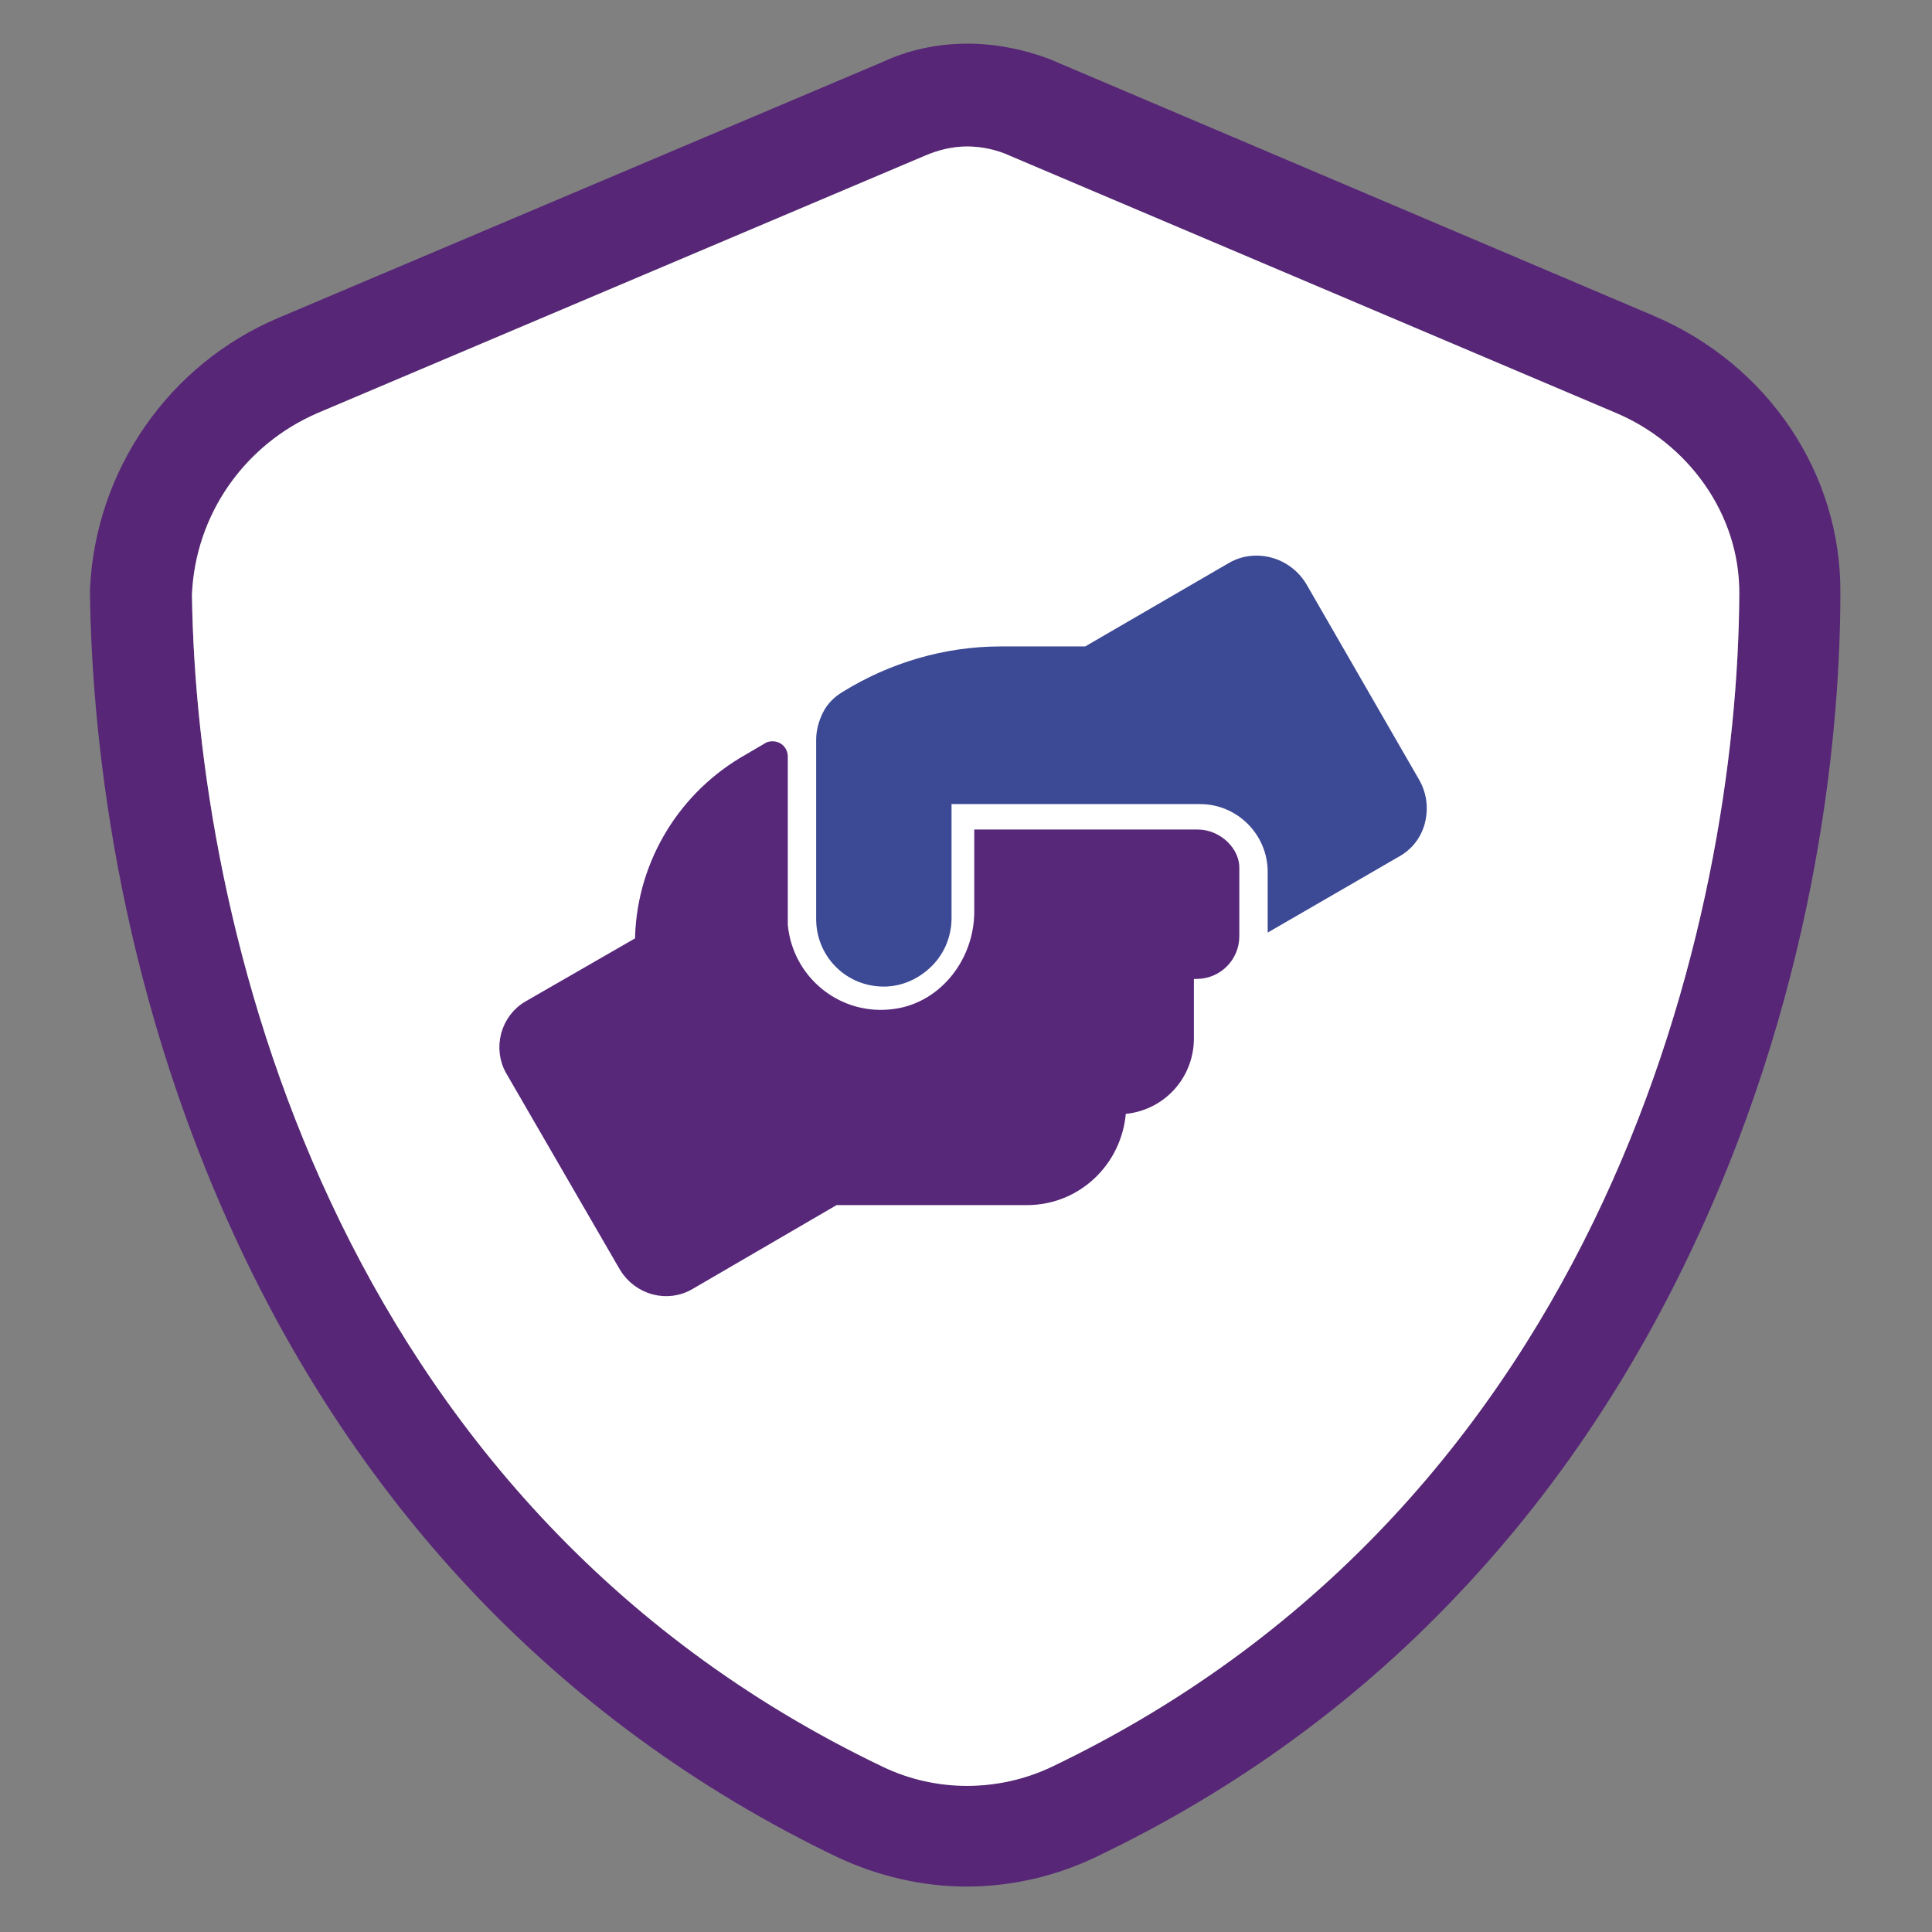 <?xml version="1.0" encoding="utf-8"?>
<!-- Generator: Adobe Illustrator 26.4.1, SVG Export Plug-In . SVG Version: 6.00 Build 0)  -->
<svg version="1.1" id="Capa_1" xmlns="http://www.w3.org/2000/svg" xmlns:xlink="http://www.w3.org/1999/xlink" x="0px" y="0px"
	 viewBox="0 0 225.5 225.5" style="enable-background:new 0 0 225.5 225.5;" xml:space="preserve">
<rect x="0" y="0" width="225.5" height="225.5" fill="#808080" stroke="none"/>
<style type="text/css">
	.st0{fill:#572677;}
	.st1{fill:#FFFFFF;}
	.st2{fill:#572779;stroke:#572779;stroke-width:1.936;stroke-miterlimit:10;}
	.st3{fill:#3C4994;}
</style>
<g id="Grupo_11565_00000066474769911501531360000015944055902392593590_" transform="translate(739.705 449.097)">
	<g id="Trazado_90_00000178206844392143832480000015640602823384900511_">
		<path class="st0" d="M-626.8-432c1.7,0,3.5,0.4,5,1.1l70.7,30c8.3,3.5,14.5,11.7,14.4,21.2c-0.2,37.6-15.5,105.8-80.2,136.8
			c-3.1,1.5-6.5,2.2-9.9,2.2s-6.8-0.7-9.9-2.2c-64.8-31-80.1-99.2-80.6-136.8c0.4-9.3,6.1-17.5,14.7-21.2l70.8-30
			C-630.2-431.6-628.5-432-626.8-432 M-626.8-444L-626.8-444L-626.8-444c-3.4,0-6.8,0.7-9.8,2.1l-70.6,29.9
			c-12.8,5.4-21.4,17.8-22,31.7l0,0.3l0,0.3c0.2,14.9,2.7,44.6,17.3,75.8c7,15,16,28.4,26.6,39.8c12.3,13.2,26.9,23.9,43.4,31.8l0,0
			l0,0c4.7,2.2,9.9,3.4,15,3.4c5.2,0,10.4-1.2,15-3.4l0,0l0,0c16.6-7.9,31.2-18.6,43.4-31.8c10.7-11.5,19.6-24.9,26.6-39.9
			c14.7-31.4,17-61,17-75.9c0.1-13.9-8.4-26.6-21.7-32.3l-70.6-30C-620.1-443.3-623.4-444-626.8-444L-626.8-444z"/>
	</g>
</g>
<g id="Grupo_11565" transform="translate(739.705 449.097)">
	<path id="Trazado_90" class="st1" d="M-626.8-432c1.7,0,3.5,0.4,5,1.1l70.7,30c8.3,3.5,14.5,11.7,14.4,21.2
		c-0.2,37.6-15.5,105.8-80.2,136.8c-6.3,3-13.6,3-19.8,0c-64.8-31-80.1-99.2-80.6-136.8c0.4-9.3,6.1-17.5,14.7-21.2l70.8-30
		C-630.2-431.6-628.5-432-626.8-432z"/>
</g>
<g id="Grupo_11566" transform="translate(769.682 496.889)">
	<path id="Trazado_91" class="st2" d="M-629.9-399.1h-25.1v8.6c0,6.3-4.6,11.9-10.8,12.4c-6.5,0.6-12.3-4.2-12.9-10.8
		c0-0.4,0-0.7,0-1.1v-18.6c0-0.4-0.3-0.8-0.8-0.8c-0.1,0-0.3,0-0.4,0.1l-2.9,1.7c-7.3,4.4-11.8,12.3-11.8,20.8l-13.2,7.6
		c-2.5,1.4-3.4,4.7-1.9,7.2c0,0,0,0,0,0l13.2,22.8c1.5,2.5,4.7,3.4,7.2,1.9l17-9.9h22.5c5.8,0,10.5-4.7,10.6-10.6
		c4.4,0,7.9-3.5,7.9-7.9c0,0,0,0,0,0v-7.9h1.3c2.2,0,4-1.8,4-4v-7.9C-625.9-397.2-627.7-399.1-629.9-399.1z"/>
	<g id="Trazado_92" transform="translate(-750.221 -482.237)">
		<path class="st3" d="M83.7,99.8c-1.9,0-3.8-0.8-5.2-2.1c-1.4-1.4-2.1-3.2-2.1-5.2V71.7c0-1,0.3-2,0.7-2.9c0.5-0.9,1.2-1.6,2-2.2
			l0,0l0,0c5.4-3.4,11.6-5.2,18-5.2h10.1l16.9-9.8c0.9-0.5,1.9-0.8,3-0.8c2.1,0,4.1,1.1,5.2,3l13.2,22.9c0.8,1.4,1,3.1,0.6,4.6
			c-0.4,1.5-1.4,2.7-2.8,3.4l-13.2,7.6l-1,0.6v-1.2v-4.7c0-4.7-3.8-8.5-8.5-8.5H91v14c0,1.9-0.8,3.8-2.1,5.2
			C87.4,99,85.6,99.8,83.7,99.8z"/>
		<path class="st3" d="M83.7,99.1c3.6,0,6.6-2.9,6.6-6.6V77.8h30.3c5.1,0,9.2,4.1,9.2,9.2v4.7l13.2-7.6c2.5-1.3,3.4-4.5,1.9-7.1
			l-13.2-22.9c-1.5-2.5-4.7-3.4-7.2-1.9l-17,9.9H97.2c-6.2,0-12.4,1.7-17.7,5c-1.5,1-2.5,2.6-2.5,4.5v20.8
			C77.1,96.1,80,99.1,83.7,99.1 M83.7,100.5c-2.1,0-4.1-0.8-5.6-2.3c-1.5-1.5-2.3-3.5-2.3-5.6V71.7c0-1.1,0.3-2.2,0.8-3.2
			c0.5-1,1.3-1.8,2.3-2.4l0,0c5.5-3.4,11.9-5.3,18.4-5.3h9.9l16.7-9.7c1-0.6,2.1-0.9,3.3-0.9c2.4,0,4.6,1.3,5.8,3.3l0,0l13.2,22.9
			c0.9,1.6,1.1,3.4,0.6,5.2c-0.5,1.7-1.6,3-3.1,3.8l-15.2,8.8v-7.1c0-4.3-3.5-7.9-7.9-7.9h-29v13.3c0,2.1-0.8,4.1-2.3,5.6
			C87.8,99.6,85.8,100.5,83.7,100.5z"/>
	</g>
</g>
</svg>
